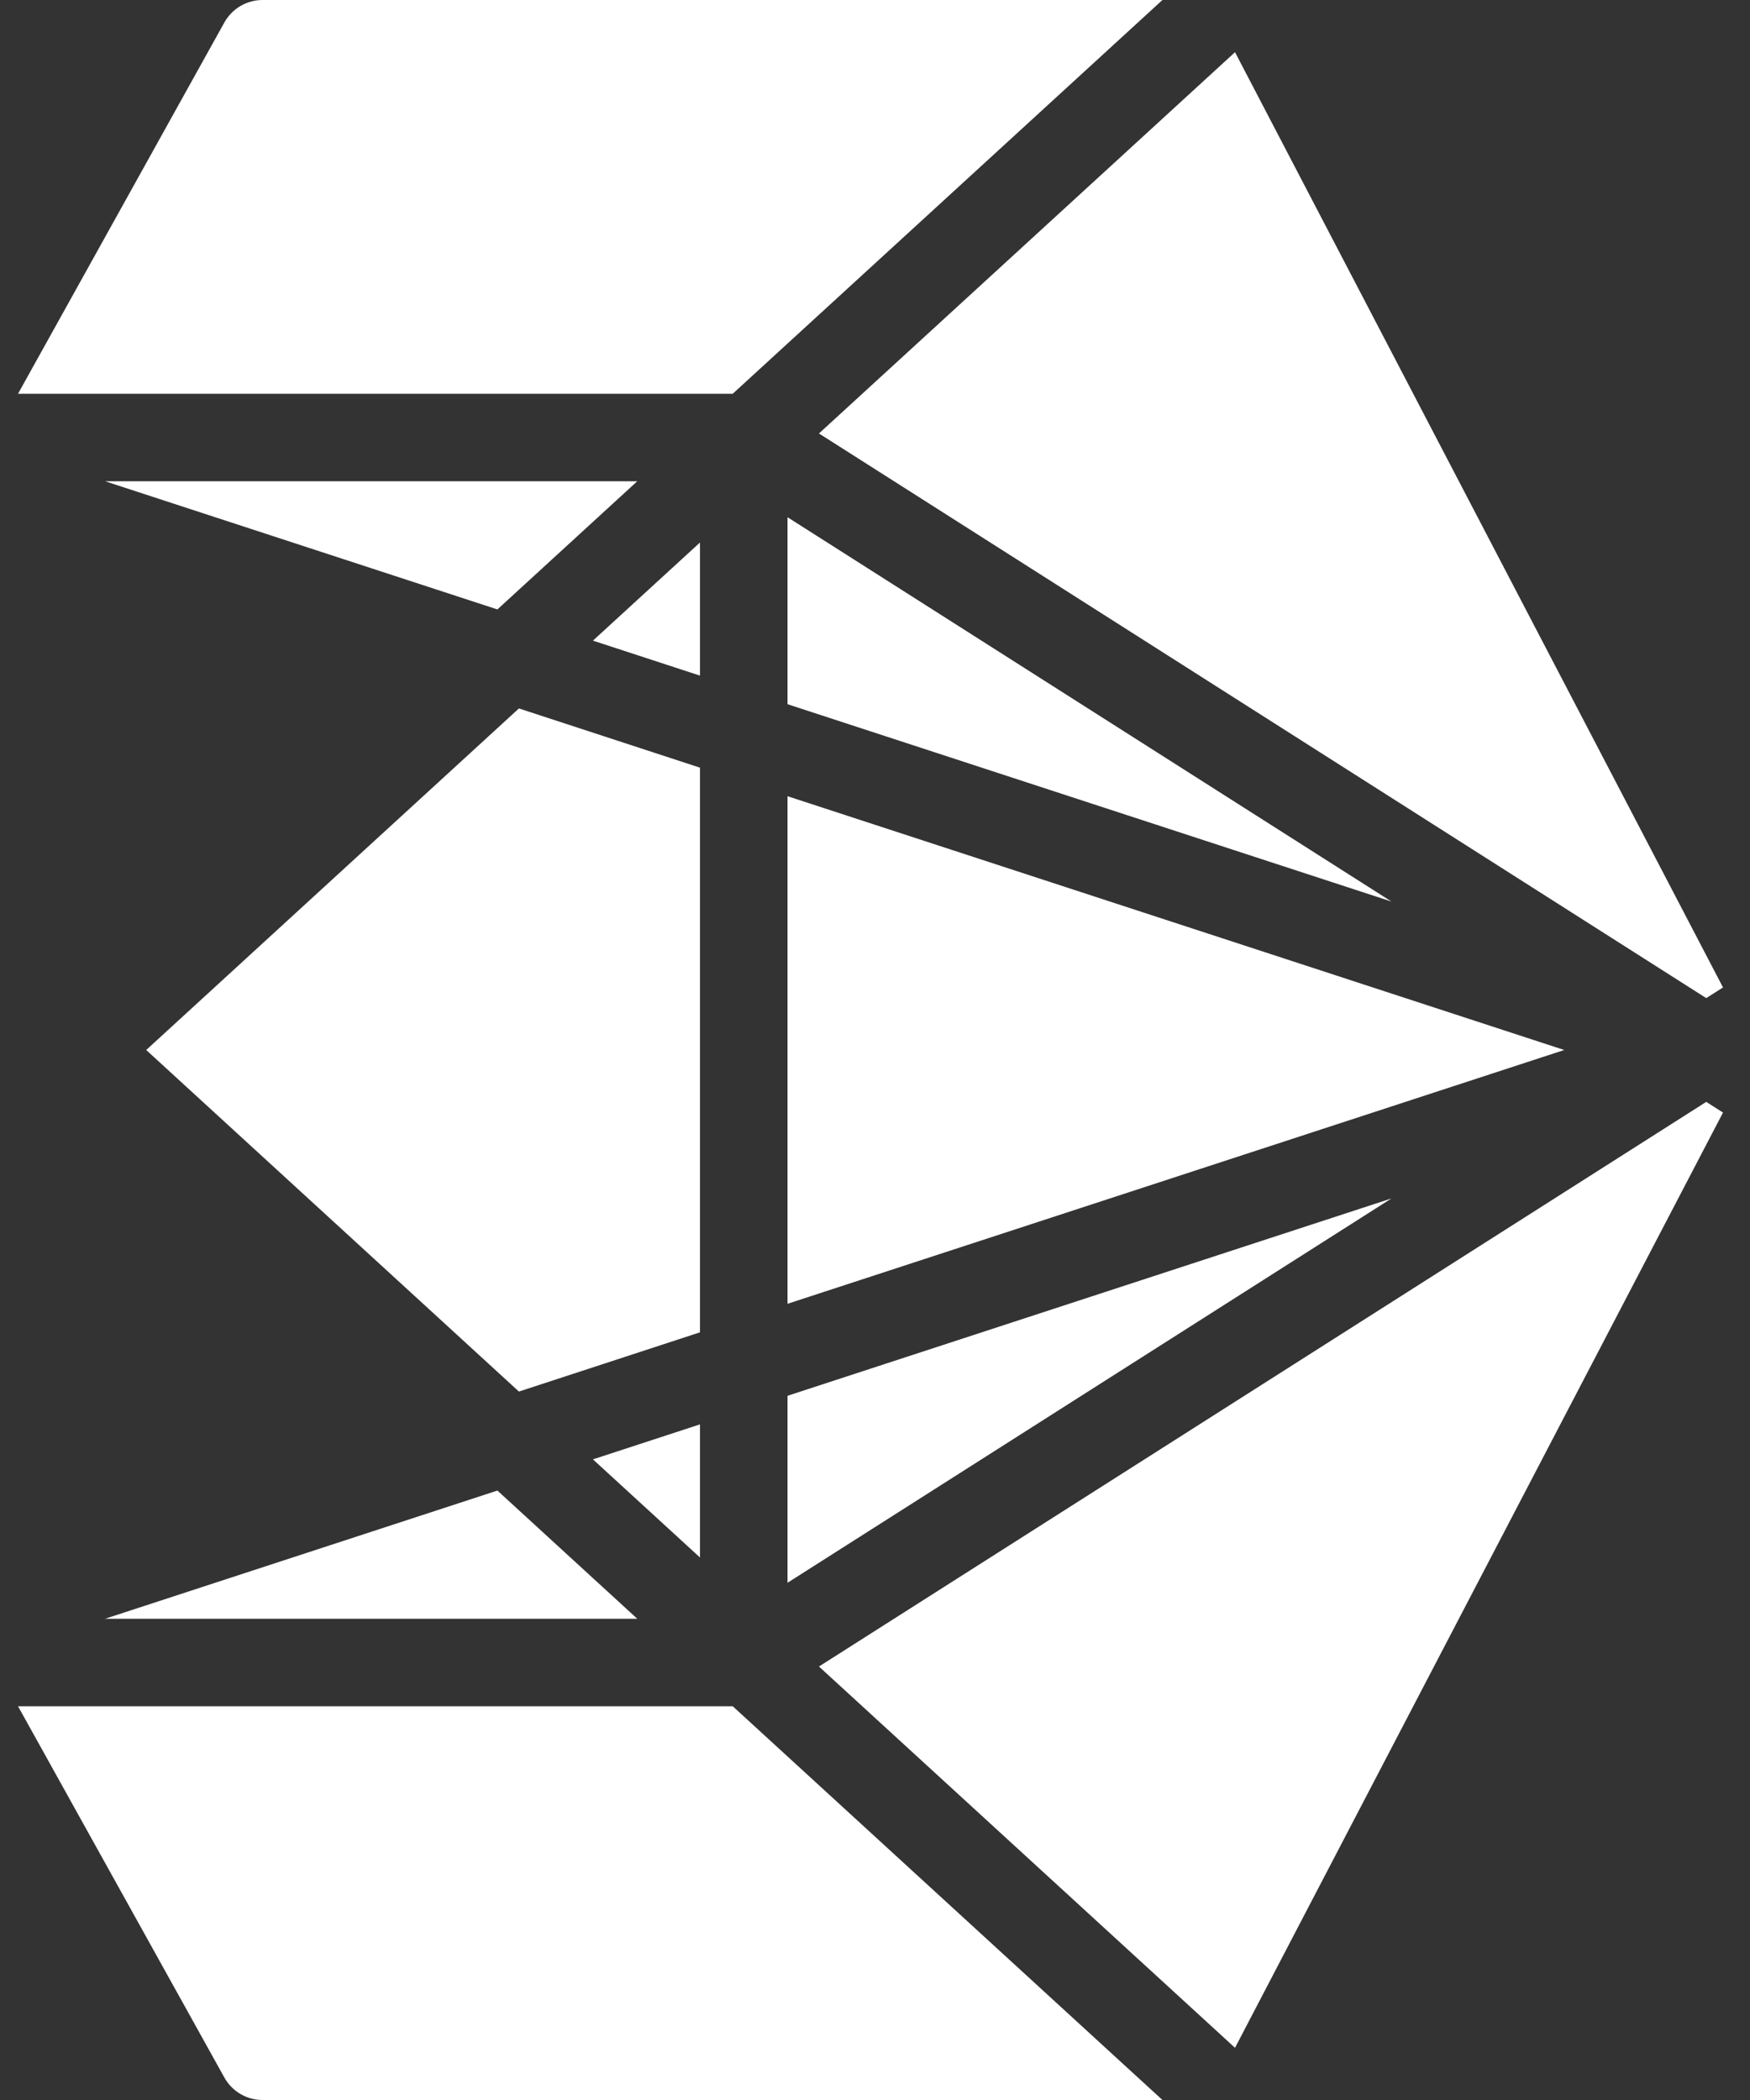 <svg width="40" height="48" viewBox="0 0 40 48" fill="none" xmlns="http://www.w3.org/2000/svg">
<rect x="0" y="0" width="40" height="48" fill="#333333" stroke="none"/>
<path d="M6 0C5.637 0 5.303 0.198 5.127 0.516L0.412 9H16.748L26.57 0H6ZM28.229 1.193L18.719 9.908L39 22.814L39.383 22.57L28.229 1.193ZM2.402 11L11.369 13.93L14.566 11H2.402ZM18 11.822V16.096L31.805 20.607L18 11.822ZM16 12.4L13.553 14.643L16 15.443V12.4ZM11.861 16.193L3.342 24L11.861 31.807L16 30.453V17.547L11.861 16.193ZM18 18.199V29.801L35.754 24L18 18.199ZM39 25.186L18.719 38.092L28.229 46.807L39.383 25.43L39 25.186ZM31.805 27.393L18 31.904V36.178L31.805 27.393ZM16 32.557L13.553 33.357L16 35.6V32.557ZM11.369 34.07L2.402 37H14.566L11.369 34.07ZM0.412 39L5.127 47.484C5.303 47.802 5.637 48 6 48H26.57L16.748 39H0.412Z" fill="white"/>
</svg>
